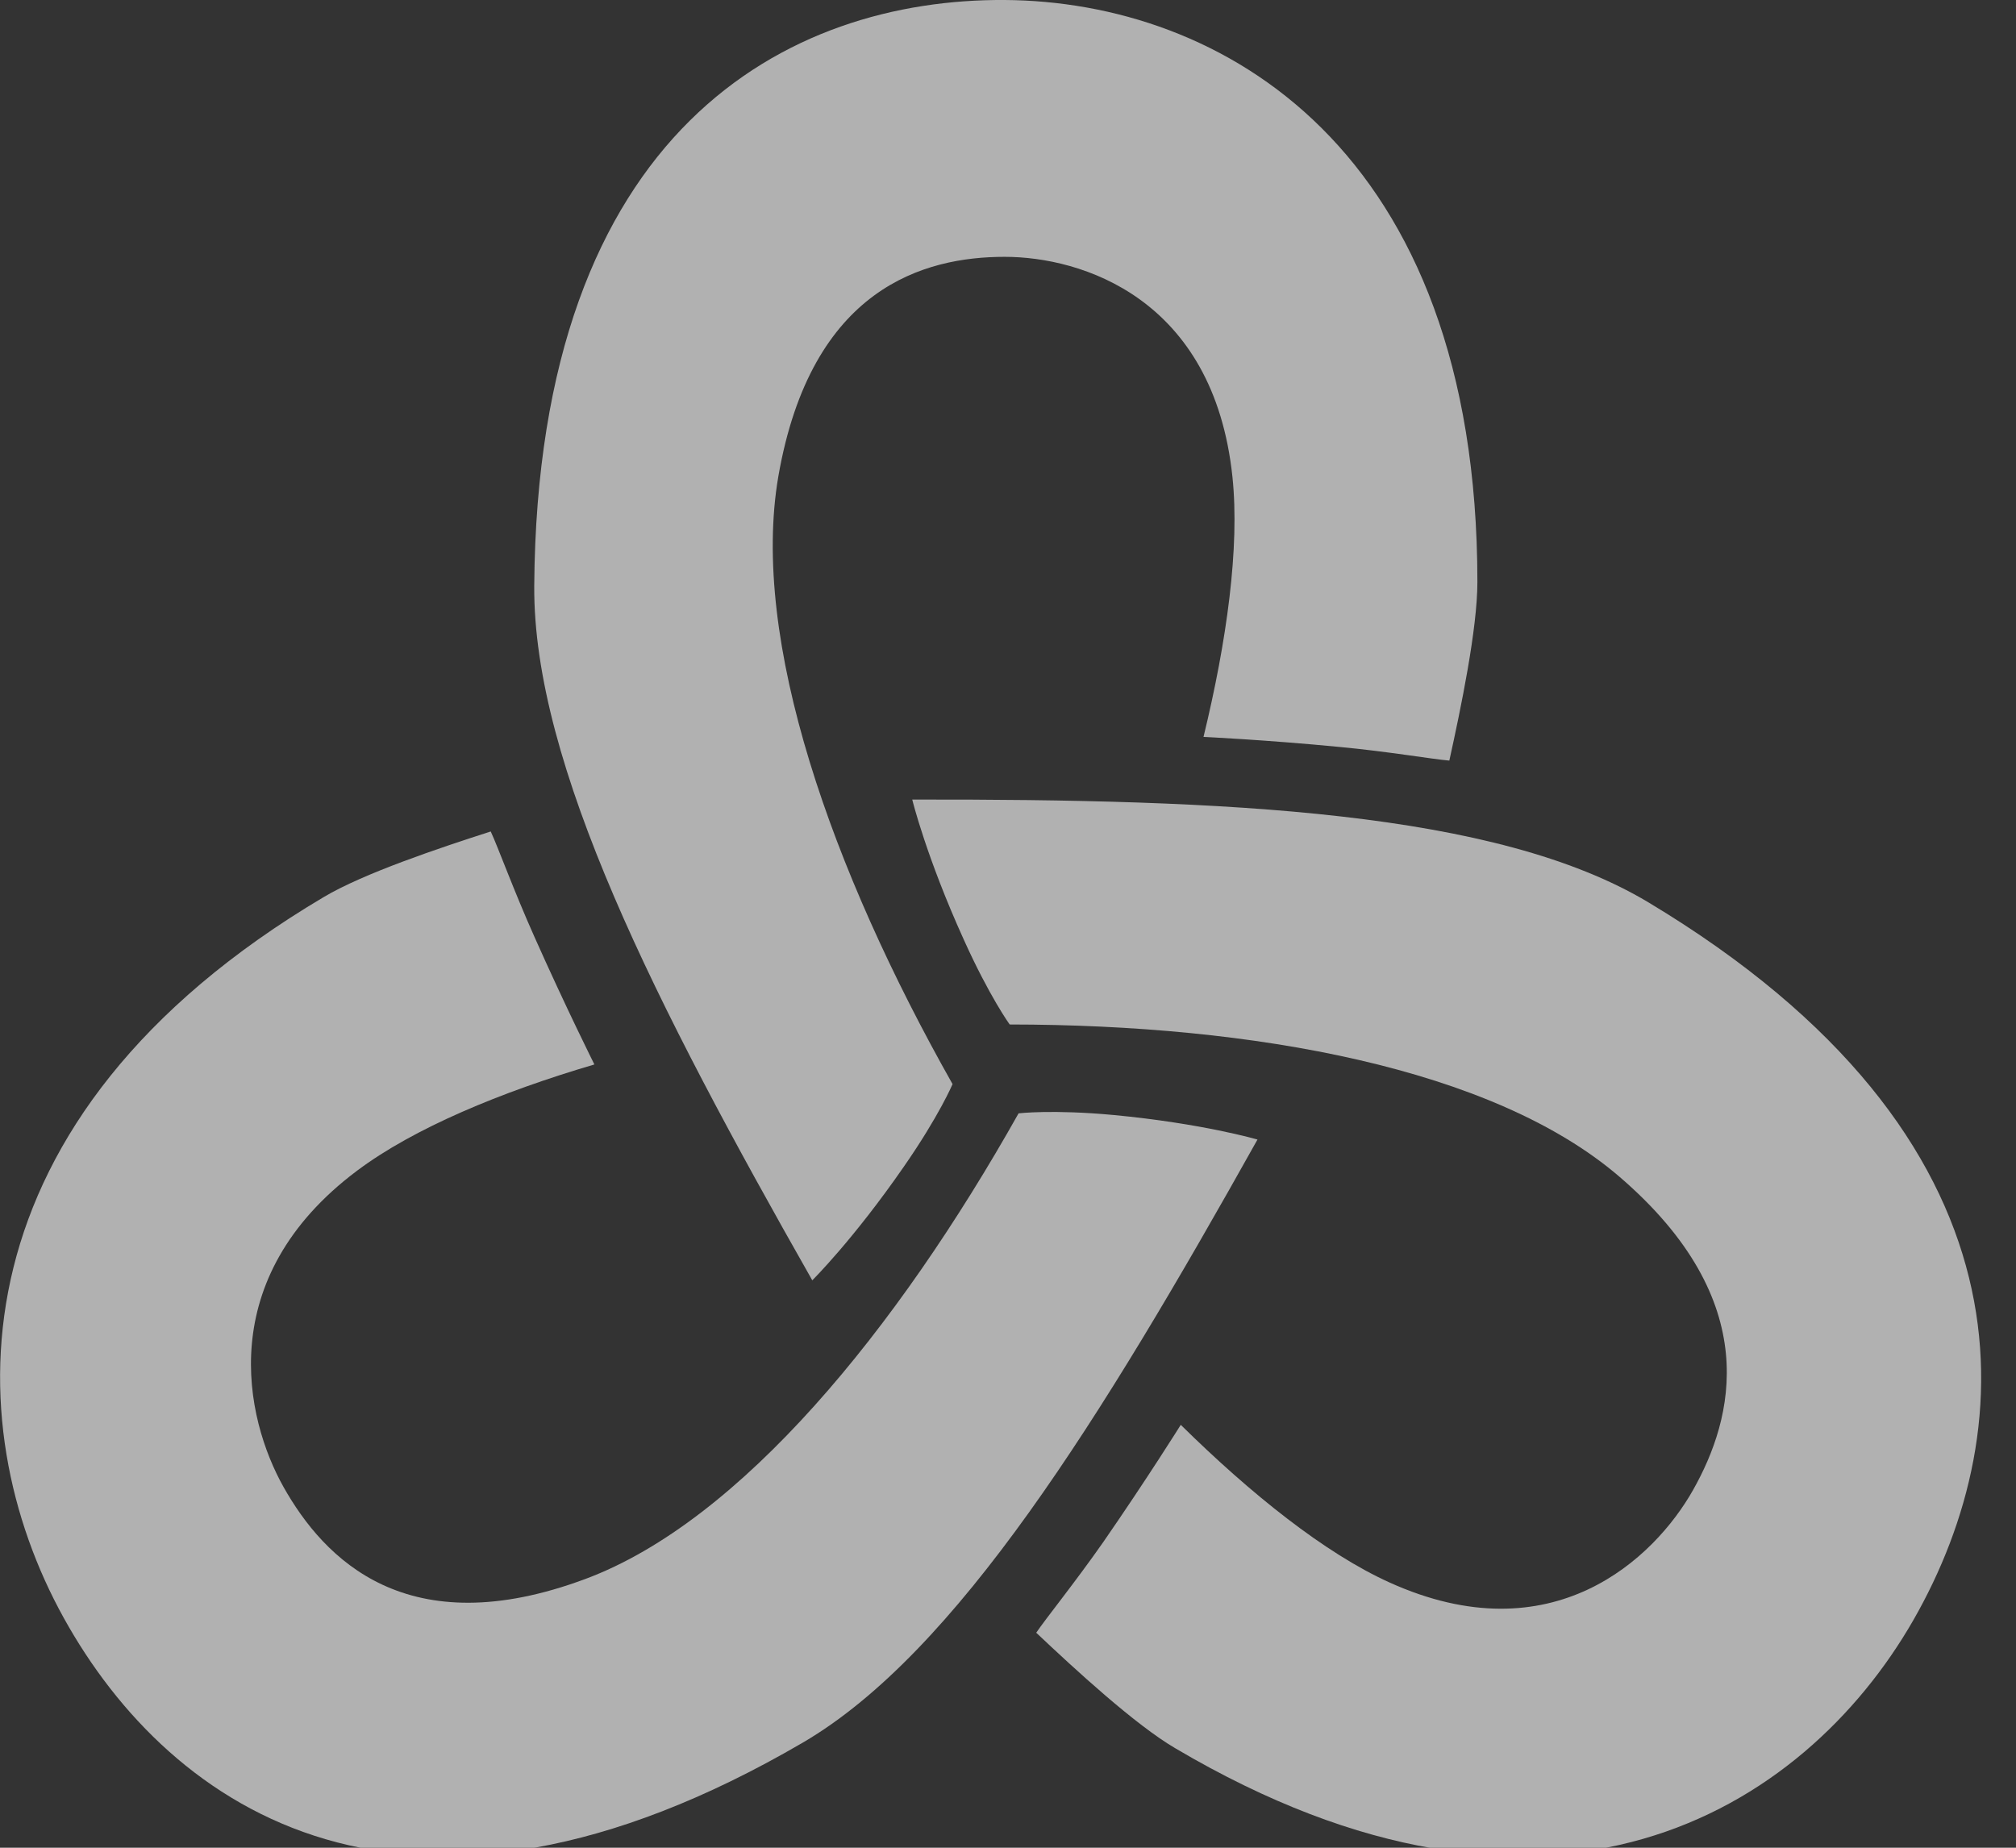 <svg xmlns="http://www.w3.org/2000/svg" width="12" height="11" viewBox="0 0 12 11"><rect x="0" y="0" width="12" height="11" fill="#333333" stroke="none"/><g><g opacity=".62"><path fill="#fff" d="M7.164 4.386c.138-.568.216-1.127.172-1.547-.112-1.066-.9-1.31-1.356-1.31-.474 0-1.151.18-1.347 1.307-.168.975.318 2.345 1.037 3.618 0 0-.08.189-.289.49-.303.438-.546.678-.546.678C3.904 5.983 3.173 4.55 3.18 3.488 3.199.76 4.698-.008 5.98 0c1.282.008 2.814.873 2.814 3.465 0 .278-.098.75-.167 1.063-.098-.008-.364-.054-.651-.081-.445-.043-.812-.06-.812-.06z"/></g><g opacity=".62"><path fill="#fff" d="M3.538 6.337c-.557.164-1.074.379-1.412.632-.857.642-.668 1.475-.438 1.884.24.426.734.944 1.799.546.92-.344 1.849-1.478 2.576-2.771 0 0 .202-.024.566.01.528.05.856.146.856.146-.934 1.67-1.793 3.056-2.706 3.59-2.347 1.37-3.761.412-4.4-.743-.64-1.156-.673-2.973 1.547-4.29.238-.142.693-.294.995-.391.043.092.138.354.26.627.187.42.357.76.357.76z"/></g><g opacity=".62"><path fill="#fff" d="M7.029 8.483c.418.412.858.764 1.24.937.97.44 1.579-.142 1.809-.55.239-.424.428-1.121-.44-1.866-.752-.645-2.173-.904-3.628-.905 0 0-.121-.167-.274-.507-.223-.492-.306-.832-.306-.832 1.876-.003 3.475.068 4.382.612 2.33 1.399 2.232 3.13 1.577 4.273-.655 1.142-2.17 2.076-4.393.763-.239-.14-.595-.468-.828-.688.056-.083.23-.298.4-.541.26-.376.46-.696.46-.696z"/></g></g></svg>